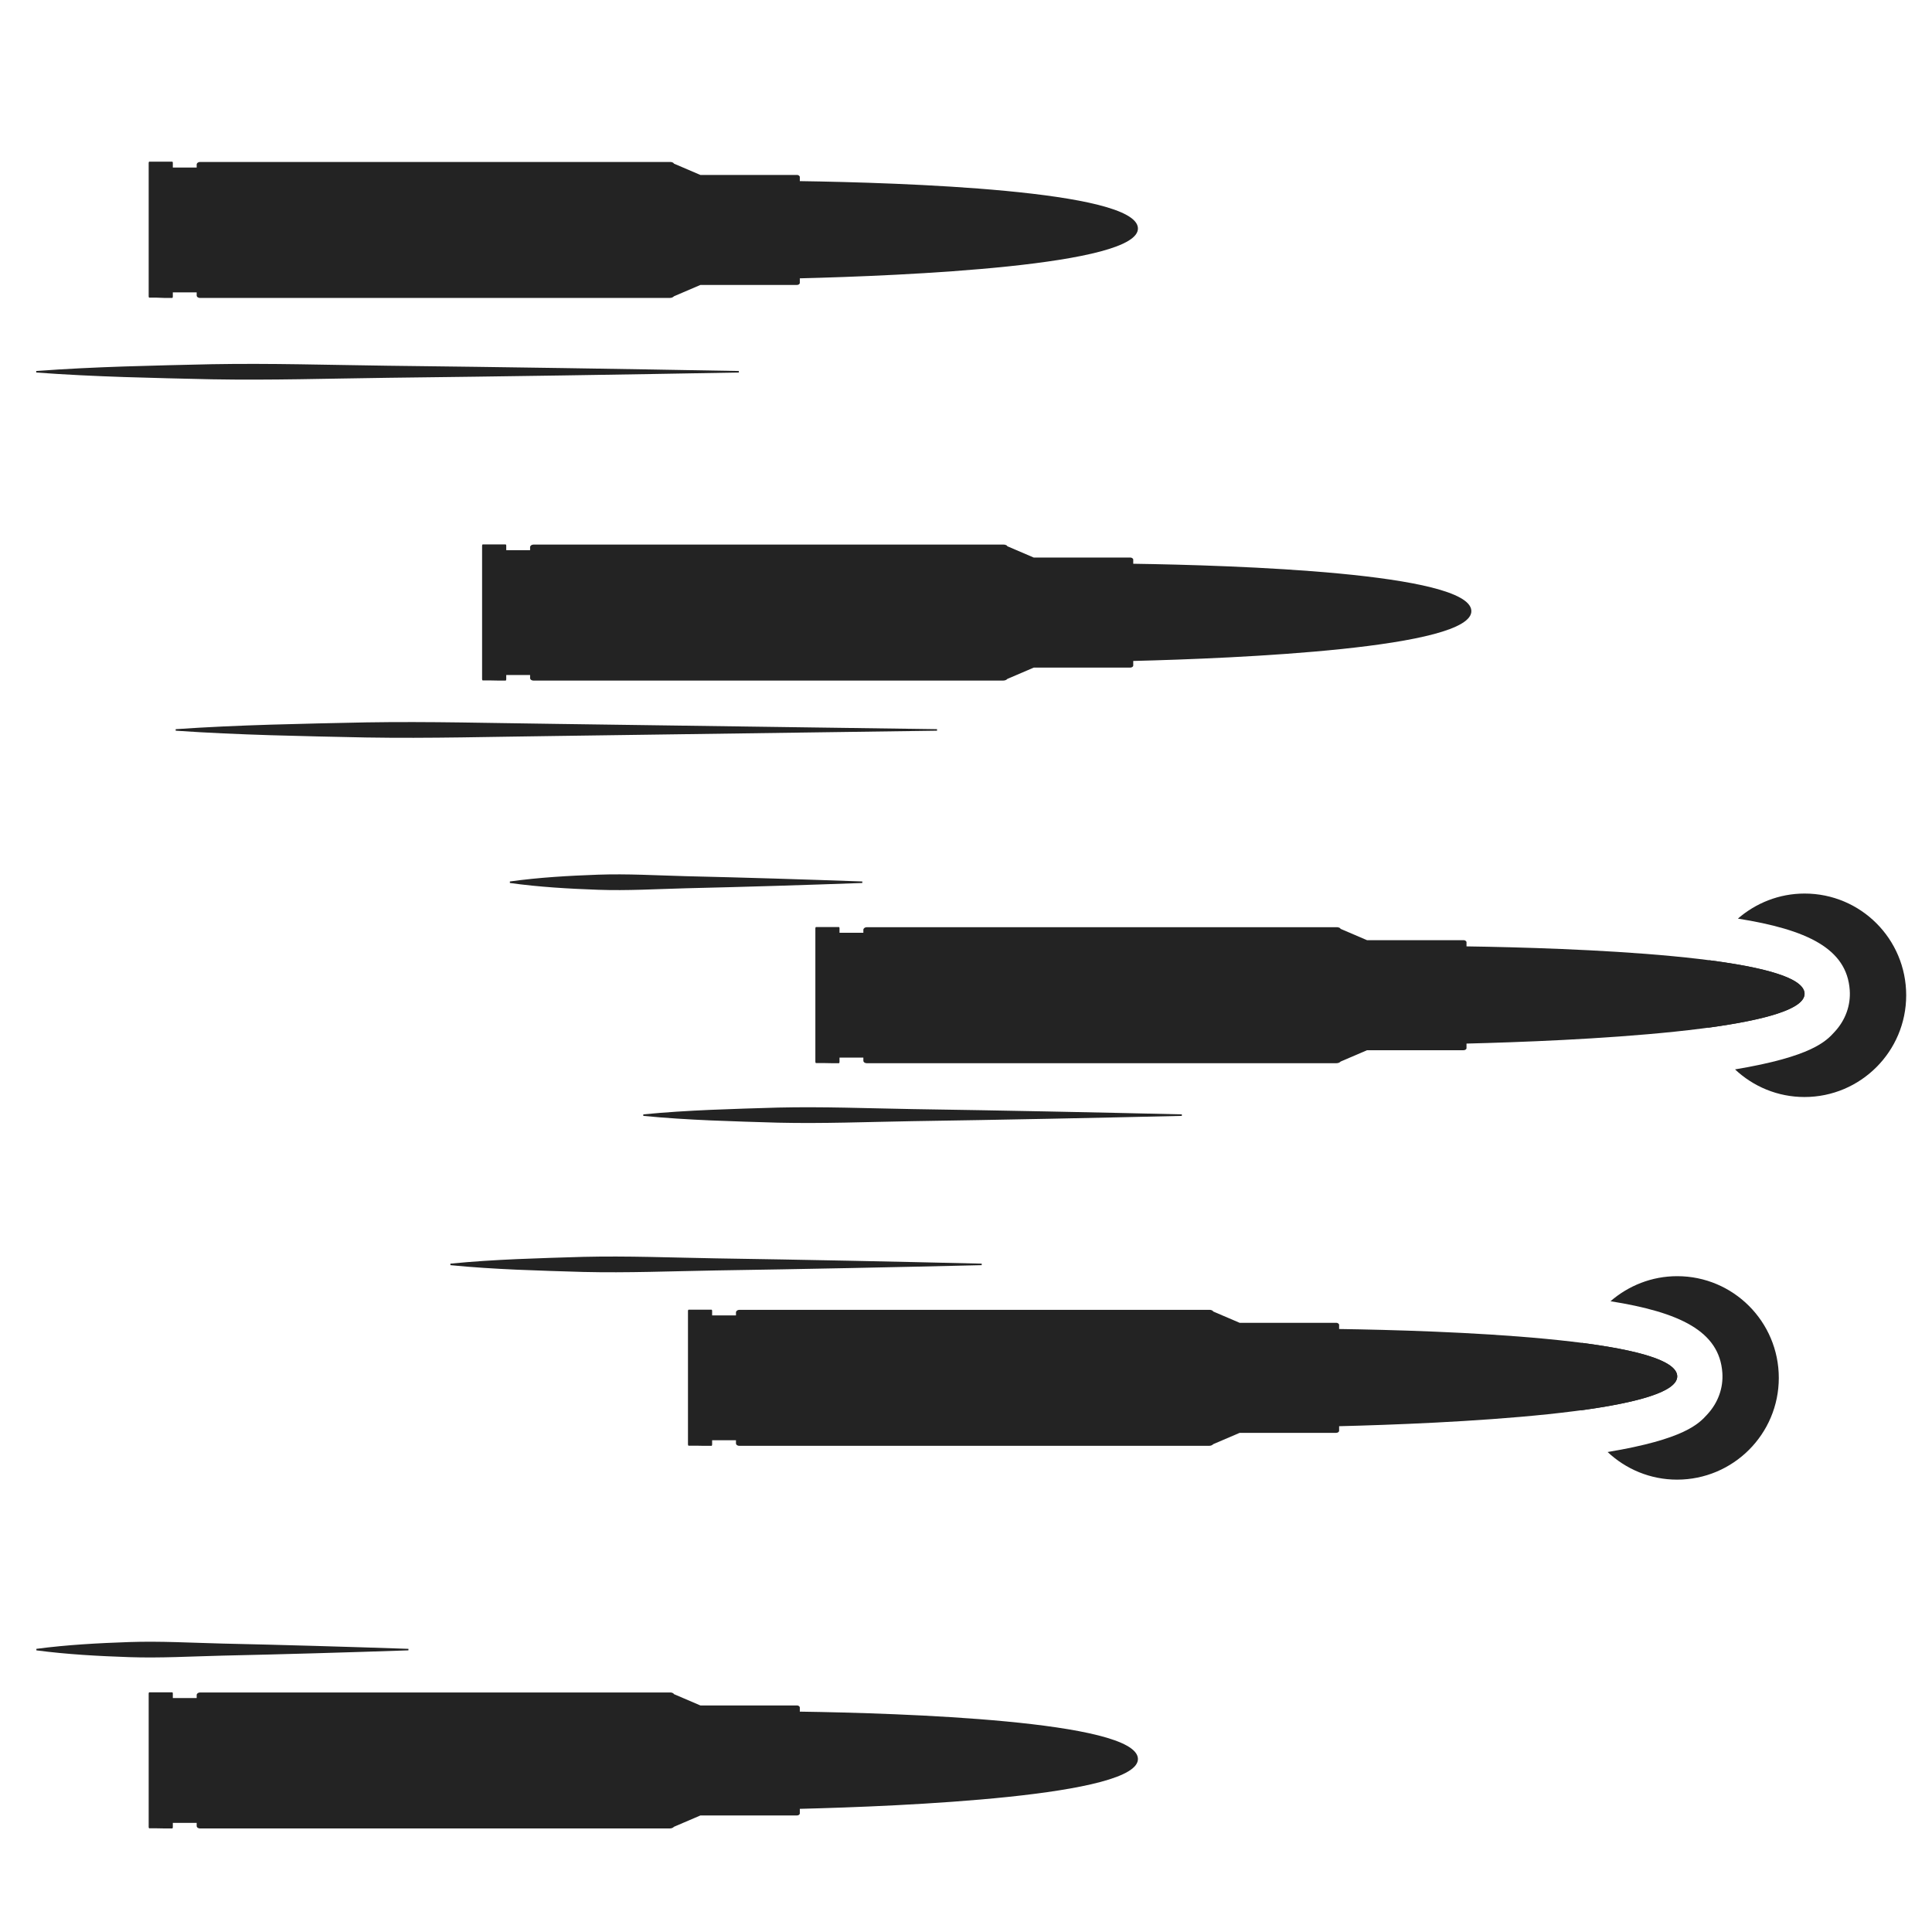 <?xml version="1.0" encoding="utf-8"?>
<!-- Generator: Adobe Illustrator 23.0.6, SVG Export Plug-In . SVG Version: 6.00 Build 0)  -->
<svg version="1.1" id="Слой_1" xmlns="http://www.w3.org/2000/svg" xmlns:xlink="http://www.w3.org/1999/xlink" x="0px" y="0px"
	 viewBox="0 0 128 128" style="enable-background:new 0 0 128 128;" xml:space="preserve">
<style type="text/css">
	.st0{fill:#232323;}
	.st1{display:none;fill:#D24A43;}
</style>
<path class="st0" d="M10.92,19.74h0.49c0.02,0,0.04-0.04,0.04-0.08v-0.29h0.49h1.09v0.2c0,0.1,0.1,0.17,0.22,0.17h0.11h0.86h30.15
	c0.13,0,0.23-0.05,0.28-0.11l1.75-0.75v0h5.58h0.81c0.11,0,0.2-0.06,0.2-0.14v-0.3c6.82-0.17,22.57-0.83,22.4-3.34
	c-0.17-2.5-15.65-3-22.4-3.1v-0.27c0-0.04-0.02-0.07-0.06-0.1c-0.03-0.02-0.06-0.03-0.06-0.03c-0.03-0.01-0.06-0.01-0.08-0.01
	c-0.27,0-0.54,0-0.81,0c-1.86,0-3.72,0-5.58,0v0l-1.75-0.75c-0.02-0.02-0.02-0.04-0.05-0.06c-0.04-0.02-0.09-0.03-0.1-0.04
	c-0.05-0.01-0.1-0.01-0.13-0.01c-10.05,0-20.1,0-30.15,0c-0.29,0-0.57,0-0.86,0c-0.04,0-0.07,0-0.11,0c-0.12,0-0.22,0.08-0.22,0.17
	v0.2h-1.09h-0.49V10.8c0-0.02,0-0.04-0.01-0.06c0-0.01-0.01-0.01-0.01-0.02c-0.01-0.01-0.01-0.01-0.02-0.01c-0.02,0-0.05,0-0.07,0
	c0,0,0,0,0,0c-0.46,0-0.92,0-1.39,0c0,0,0,0,0,0c-0.02,0-0.04,0-0.06,0c-0.02,0-0.04,0.04-0.04,0.08v8.85
	c0,0.04,0.02,0.08,0.04,0.08h0.49l0,0L10.92,19.74L10.92,19.74z"/>
<path class="st0" d="M33.01,45.09h0.49c0.02,0,0.04-0.04,0.04-0.08v-0.29h0.49h1.09v0.2c0,0.1,0.1,0.17,0.22,0.17h0.11h0.86h30.15
	c0.13,0,0.23-0.05,0.28-0.11l1.75-0.75v0h5.58h0.81c0.11,0,0.2-0.06,0.2-0.14v-0.3c6.82-0.17,22.57-0.83,22.4-3.34
	c-0.17-2.5-15.65-3-22.4-3.1v-0.27c0-0.04-0.02-0.07-0.06-0.1c-0.03-0.02-0.06-0.03-0.06-0.03c-0.03-0.01-0.06-0.01-0.08-0.01
	c-0.27,0-0.54,0-0.81,0c-1.86,0-3.72,0-5.58,0v0l-1.75-0.75c-0.02-0.02-0.02-0.04-0.05-0.06c-0.04-0.02-0.09-0.03-0.1-0.04
	c-0.05-0.01-0.1-0.01-0.13-0.01c-10.05,0-20.1,0-30.15,0c-0.29,0-0.57,0-0.86,0c-0.04,0-0.07,0-0.11,0c-0.12,0-0.22,0.08-0.22,0.17
	v0.2h-1.09h-0.49v-0.29c0-0.02,0-0.04-0.01-0.06c0-0.01-0.01-0.01-0.01-0.02c-0.01-0.01-0.01-0.01-0.02-0.01c-0.02,0-0.05,0-0.07,0
	c0,0,0,0,0,0c-0.46,0-0.92,0-1.39,0c0,0,0,0,0,0c-0.02,0-0.04,0-0.06,0c-0.02,0-0.04,0.04-0.04,0.08v8.85
	c0,0.04,0.02,0.08,0.04,0.08h0.49l0,0L33.01,45.09L33.01,45.09z"/>
<path class="st0" d="M55.09,70.44h0.49c0.02,0,0.04-0.04,0.04-0.08v-0.29h0.49h1.09v0.2c0,0.1,0.1,0.17,0.22,0.17h0.11h0.86h30.15
	c0.13,0,0.23-0.05,0.28-0.11l1.75-0.75v0h5.58h0.81c0.11,0,0.2-0.06,0.2-0.14v-0.3c6.82-0.17,22.57-0.83,22.4-3.34
	c-0.17-2.5-15.65-3-22.4-3.1v-0.27c0-0.04-0.02-0.07-0.06-0.1c-0.03-0.02-0.06-0.03-0.06-0.03c-0.03-0.01-0.06-0.01-0.08-0.01
	c-0.27,0-0.54,0-0.81,0c-1.86,0-3.72,0-5.58,0v0l-1.75-0.75c-0.02-0.02-0.02-0.04-0.05-0.06c-0.04-0.02-0.09-0.03-0.1-0.04
	c-0.05-0.01-0.1-0.01-0.13-0.01c-10.05,0-20.1,0-30.15,0c-0.29,0-0.57,0-0.86,0c-0.04,0-0.07,0-0.11,0c-0.12,0-0.22,0.08-0.22,0.17
	v0.2h-1.09h-0.49v-0.29c0-0.02,0-0.04-0.01-0.06c0-0.01-0.01-0.01-0.01-0.02c-0.01-0.01-0.01-0.01-0.02-0.01c-0.02,0-0.05,0-0.07,0
	c0,0,0,0,0,0c-0.46,0-0.92,0-1.39,0c0,0,0,0,0,0c-0.02,0-0.04,0-0.06,0c-0.02,0-0.04,0.04-0.04,0.08v8.85
	c0,0.04,0.02,0.08,0.04,0.08h0.49l0,0L55.09,70.44L55.09,70.44z"/>
<path class="st0" d="M46.65,95.79h0.49c0.02,0,0.04-0.04,0.04-0.08v-0.29h0.49h1.09v0.2c0,0.1,0.1,0.17,0.22,0.17h0.11h0.86h30.15
	c0.13,0,0.23-0.05,0.28-0.11l1.75-0.75v0h5.58h0.81c0.11,0,0.2-0.06,0.2-0.14v-0.3c6.82-0.17,22.57-0.83,22.4-3.34
	c-0.17-2.5-15.65-3-22.4-3.1v-0.27c0-0.04-0.02-0.07-0.06-0.1c-0.03-0.02-0.06-0.03-0.06-0.03c-0.03-0.01-0.06-0.01-0.08-0.01
	c-0.27,0-0.54,0-0.81,0c-1.86,0-3.72,0-5.58,0v0l-1.75-0.75c-0.02-0.02-0.02-0.04-0.05-0.06c-0.04-0.02-0.09-0.03-0.1-0.04
	c-0.05-0.01-0.1-0.01-0.13-0.01c-10.05,0-20.1,0-30.15,0c-0.29,0-0.57,0-0.86,0c-0.04,0-0.07,0-0.11,0c-0.12,0-0.22,0.08-0.22,0.17
	v0.2h-1.09h-0.49v-0.29c0-0.02,0-0.04-0.01-0.06c0-0.01-0.01-0.01-0.01-0.02c-0.01-0.01-0.01-0.01-0.02-0.01c-0.02,0-0.05,0-0.07,0
	c0,0,0,0,0,0c-0.46,0-0.92,0-1.39,0c0,0,0,0,0,0c-0.02,0-0.04,0-0.06,0c-0.02,0-0.04,0.04-0.04,0.08v8.85
	c0,0.04,0.02,0.08,0.04,0.08h0.49l0,0L46.65,95.79L46.65,95.79z"/>
<path class="st1" d="M70.34,86.78c0.03,0,0.07,0,0.13,0.01c0.01,0,0.06,0.01,0.1,0.04c0.03,0.02,0.03,0.04,0.05,0.06l1.75,0.75v0
	c1.86,0,3.72,0,5.58,0c0.27,0,0.54,0,0.81,0c0.02,0,0.05,0,0.08,0.01c0.01,0,0.04,0.01,0.06,0.03c0.04,0.03,0.06,0.06,0.06,0.1v0.27
	c6.75,0.1,22.23,0.59,22.4,3.1c0.17,2.51-15.58,3.17-22.4,3.34v0.3c0,0.08-0.09,0.14-0.2,0.14h-0.81h-5.58v0l-1.75,0.75
	c-0.05,0.06-0.14,0.11-0.28,0.11H40.19h-0.86h-0.11c-0.12,0-0.22-0.08-0.22-0.17v-0.2h-1.09h-0.49v0.29c0,0.04-0.02,0.08-0.04,0.08
	H36.9l0,0h-0.54l0,0h-0.49c-0.02,0-0.04-0.04-0.04-0.08v-8.85c0-0.04,0.02-0.08,0.04-0.08c0.02,0,0.04,0,0.06,0c0,0,0,0,0,0
	c0.46,0,0.92,0,1.39,0c0,0,0,0,0,0c0.02,0,0.05,0,0.07,0c0,0,0.01,0,0.02,0.01c0,0,0.01,0.01,0.01,0.02
	c0.01,0.01,0.01,0.03,0.01,0.06v0.29h0.49h1.09v-0.2c0-0.1,0.1-0.17,0.22-0.17c0.04,0,0.07,0,0.11,0c0.29,0,0.57,0,0.86,0
	C50.24,86.78,60.29,86.78,70.34,86.78 M70.34,83.78H40.19h-0.86h-0.11c-0.18,0-0.35,0.01-0.52,0.04l-0.03-0.03l-1.28-0.01h-0.07
	l-1.39,0l-0.07,0c-1.67,0-3.04,1.38-3.04,3.08v8.85c0,1.7,1.36,3.08,3.04,3.08h0.49l0.54,0l0.49,0c0.31,0,0.61-0.05,0.9-0.14
	c0.3,0.09,0.61,0.14,0.94,0.14h0.11h0.86h30.15c0.63,0,1.23-0.17,1.75-0.48l0.9-0.39h4.96h0.81c0.62,0,1.21-0.18,1.7-0.48
	c20.03-0.59,21.96-2.72,22.91-3.75c0.71-0.77,1.06-1.75,0.99-2.75c-0.24-3.49-4.38-4.56-11.44-5.23c-4.16-0.39-8.89-0.56-12.52-0.64
	c-0.23-0.13-0.47-0.24-0.73-0.31c-0.28-0.08-0.59-0.13-0.91-0.13h-0.81h-4.96l-0.82-0.35c-0.07-0.04-0.14-0.08-0.2-0.12
	c-0.25-0.13-0.53-0.24-0.83-0.3C70.86,83.81,70.6,83.78,70.34,83.78L70.34,83.78z"/>
<g>
	<path class="st0" d="M111.12,91.15c-0.07-1.03-2.74-1.72-6.32-2.18c-0.27,0.72-0.42,1.5-0.42,2.32c0,0.75,0.13,1.47,0.36,2.15
		C108.45,92.93,111.19,92.2,111.12,91.15z"/>
	<path class="st0" d="M111.12,84.55c-1.69,0-3.23,0.63-4.42,1.66c4.58,0.73,7.22,1.98,7.41,4.74c0.07,1-0.28,1.98-0.99,2.75
		c-0.57,0.63-1.51,1.65-6.61,2.5c1.2,1.13,2.82,1.83,4.6,1.83c3.72,0,6.74-3.02,6.74-6.74S114.84,84.55,111.12,84.55z"/>
</g>
<g>
	<path class="st0" d="M119.55,65.8c-0.07-1.03-2.74-1.72-6.32-2.18c-0.27,0.72-0.42,1.5-0.42,2.32c0,0.75,0.13,1.47,0.36,2.15
		C116.88,67.58,119.63,66.85,119.55,65.8z"/>
	<path class="st0" d="M119.56,59.2c-1.69,0-3.23,0.63-4.42,1.66c4.58,0.73,7.22,1.98,7.41,4.74c0.07,1-0.28,1.98-0.99,2.75
		c-0.57,0.63-1.51,1.65-6.61,2.5c1.2,1.13,2.82,1.83,4.6,1.83c3.72,0,6.74-3.02,6.74-6.74C126.29,62.21,123.28,59.2,119.56,59.2z"/>
</g>
<path class="st0" d="M10.92,121.14h0.49c0.02,0,0.04-0.04,0.04-0.08v-0.29h0.49h1.09v0.2c0,0.1,0.1,0.17,0.22,0.17h0.11h0.86h30.15
	c0.13,0,0.23-0.05,0.28-0.11l1.75-0.75v0h5.58h0.81c0.11,0,0.2-0.06,0.2-0.14v-0.3c6.82-0.17,22.57-0.83,22.4-3.34
	c-0.17-2.5-15.65-3-22.4-3.1v-0.27c0-0.04-0.02-0.07-0.06-0.1c-0.03-0.02-0.06-0.03-0.06-0.03c-0.03-0.01-0.06-0.01-0.08-0.01
	c-0.27,0-0.54,0-0.81,0c-1.86,0-3.72,0-5.58,0v0l-1.75-0.75c-0.02-0.02-0.02-0.04-0.05-0.06c-0.04-0.02-0.09-0.03-0.1-0.04
	c-0.05-0.01-0.1-0.01-0.13-0.01c-10.05,0-20.1,0-30.15,0c-0.29,0-0.57,0-0.86,0c-0.04,0-0.07,0-0.11,0c-0.12,0-0.22,0.08-0.22,0.17
	v0.2h-1.09h-0.49v-0.29c0-0.02,0-0.04-0.01-0.06c0-0.01-0.01-0.01-0.01-0.02c-0.01-0.01-0.01-0.01-0.02-0.01c-0.02,0-0.05,0-0.07,0
	c0,0,0,0,0,0c-0.46,0-0.92,0-1.39,0c0,0,0,0,0,0c-0.02,0-0.04,0-0.06,0c-0.02,0-0.04,0.04-0.04,0.08v8.85
	c0,0.04,0.02,0.08,0.04,0.08h0.49l0,0L10.92,121.14L10.92,121.14z"/>
<g>
	<path class="st0" d="M48.95,24.68c-7.76,0.14-15.51,0.26-23.27,0.35c-3.88,0.05-7.76,0.17-11.64,0.1
		c-3.88-0.09-7.76-0.16-11.64-0.45v-0.1c3.88-0.29,7.76-0.36,11.64-0.45c3.88-0.07,7.76,0.05,11.64,0.1
		c7.76,0.09,15.51,0.21,23.27,0.35V24.68z"/>
</g>
<g>
	<path class="st0" d="M62.08,48.41l-25.22,0.35c-4.2,0.05-8.41,0.17-12.61,0.1c-4.2-0.09-8.41-0.16-12.61-0.45v-0.1
		c4.2-0.29,8.41-0.36,12.61-0.45c4.2-0.07,8.41,0.05,12.61,0.1l25.22,0.35V48.41z"/>
</g>
<g>
	<path class="st0" d="M78.3,73.93c-5.95,0.14-11.89,0.26-17.84,0.35c-2.97,0.05-5.95,0.17-8.92,0.1c-2.97-0.09-5.95-0.16-8.92-0.45
		v-0.1c2.97-0.29,5.95-0.36,8.92-0.45c2.97-0.07,5.95,0.05,8.92,0.1c5.95,0.09,11.89,0.21,17.84,0.35V73.93z"/>
</g>
<g>
	<path class="st0" d="M65.04,83.82c-5.87,0.14-11.74,0.26-17.6,0.35c-2.93,0.05-5.87,0.17-8.8,0.1c-2.93-0.09-5.87-0.16-8.8-0.45
		v-0.1c2.93-0.29,5.87-0.36,8.8-0.45c2.93-0.07,5.87,0.05,8.8,0.1c5.87,0.09,11.74,0.21,17.6,0.35V83.82z"/>
</g>
<g>
	<path class="st0" d="M27.06,109.34c-4.11,0.14-8.22,0.26-12.33,0.35c-2.05,0.05-4.11,0.17-6.16,0.1c-2.05-0.07-4.11-0.18-6.16-0.45
		v-0.1c2.05-0.27,4.11-0.38,6.16-0.45c2.05-0.07,4.11,0.05,6.16,0.1c4.11,0.09,8.22,0.21,12.33,0.35V109.34z"/>
</g>
<g>
	<path class="st0" d="M57.13,58.5c-3.89,0.14-7.78,0.26-11.67,0.35c-1.95,0.05-3.89,0.17-5.84,0.1c-1.95-0.07-3.89-0.18-5.84-0.45
		v-0.1c1.95-0.27,3.89-0.38,5.84-0.45c1.95-0.07,3.89,0.05,5.84,0.1c3.89,0.09,7.78,0.21,11.67,0.35V58.5z"/>
</g>
</svg>
